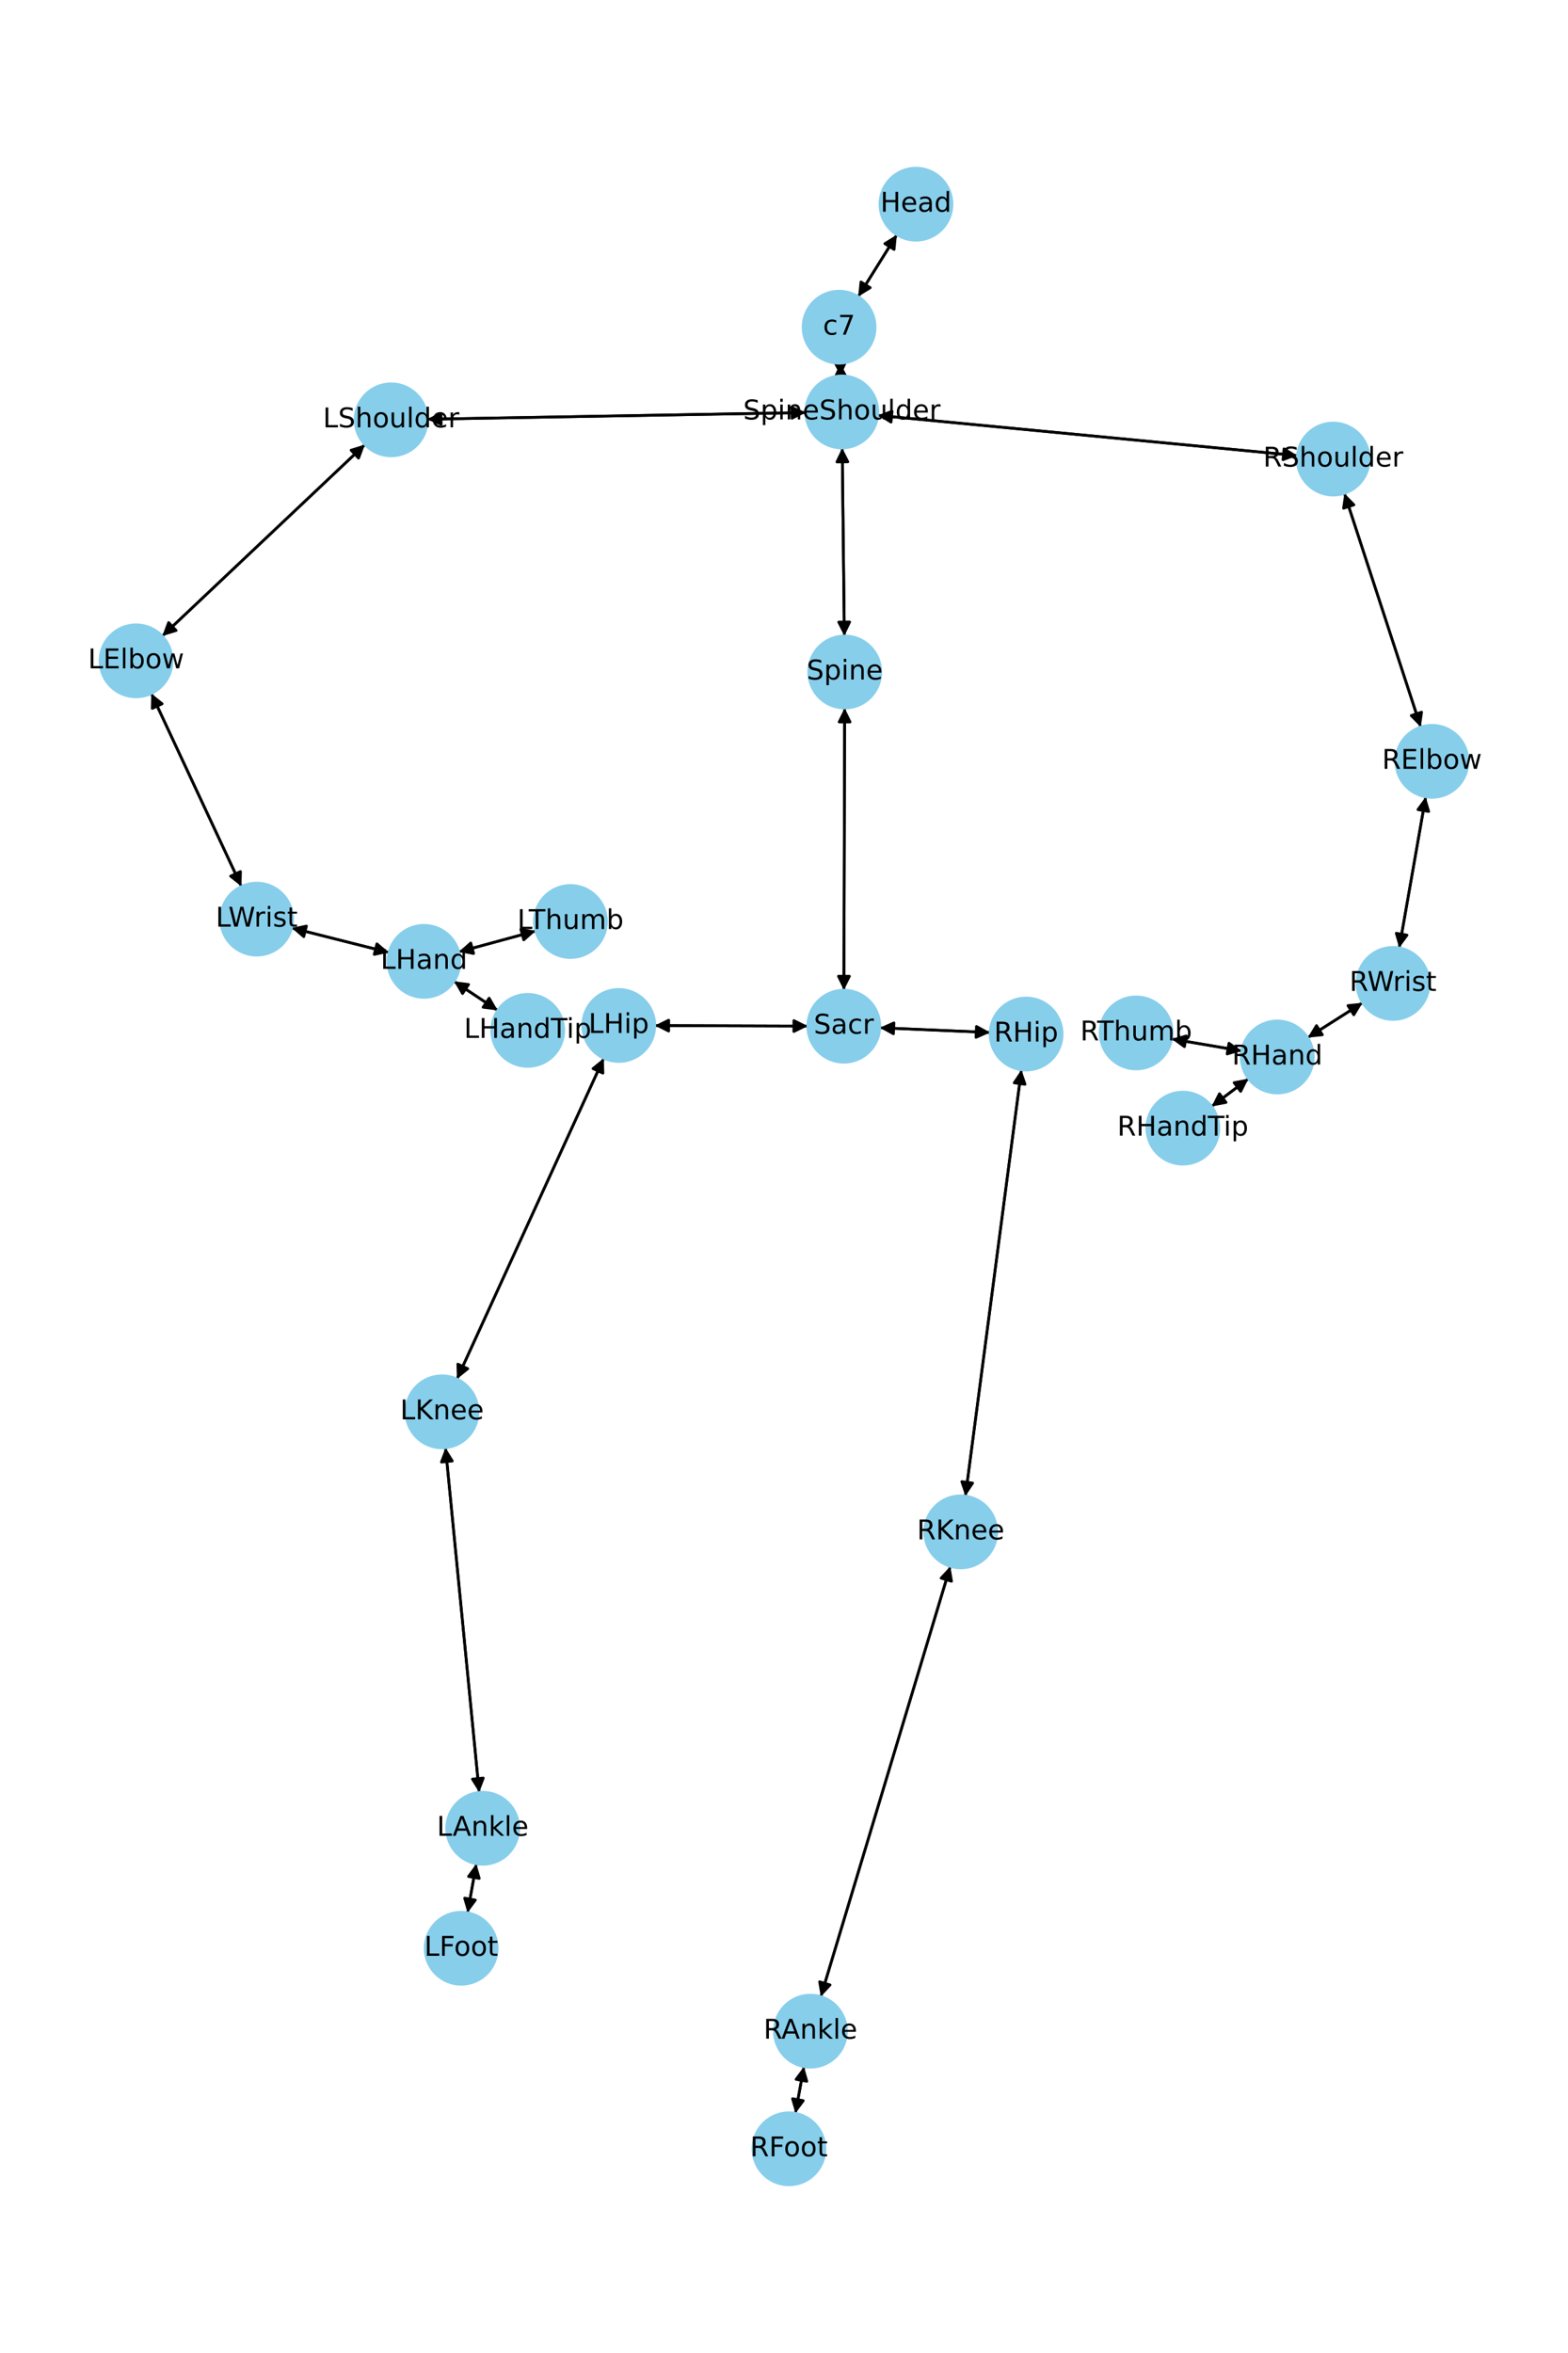 <?xml version="1.0" encoding="utf-8" standalone="no"?>
<!DOCTYPE svg PUBLIC "-//W3C//DTD SVG 1.1//EN"
  "http://www.w3.org/Graphics/SVG/1.1/DTD/svg11.dtd">
<!-- Created with matplotlib (https://matplotlib.org/) -->
<svg height="864pt" version="1.1" viewBox="0 0 576 864" width="576pt" xmlns="http://www.w3.org/2000/svg" xmlns:xlink="http://www.w3.org/1999/xlink">
 <defs>
  <style type="text/css">*{stroke-linecap:butt;stroke-linejoin:round;}</style>
 </defs>
 <g id="figure_1">
  <g id="patch_1">
   <path d="M 0 864 
L 576 864 
L 576 0 
L 0 0 
z
" style="fill:#ffffff;"/>
  </g>
  <g id="axes_1">
   <g id="patch_2">
    <path clip-path="url(#p9ef0e8b925)" d="M 329.459 86.193 
Q 322.356 97.558 315.845 107.976 
" style="fill:none;stroke:#000000;stroke-linecap:round;"/>
    <path clip-path="url(#p9ef0e8b925)" d="M 319.661 105.644 
L 315.845 107.976 
L 316.269 103.524 
L 319.661 105.644 
z
" style="stroke:#000000;stroke-linecap:round;"/>
   </g>
   <g id="patch_3">
    <path clip-path="url(#p9ef0e8b925)" d="M 308.666 133.364 
Q 308.741 135.698 308.781 136.916 
" style="fill:none;stroke:#000000;stroke-linecap:round;"/>
    <path clip-path="url(#p9ef0e8b925)" d="M 310.651 132.853 
L 308.781 136.916 
L 306.653 132.982 
L 310.651 132.853 
z
" style="stroke:#000000;stroke-linecap:round;"/>
   </g>
   <g id="patch_4">
    <path clip-path="url(#p9ef0e8b925)" d="M 315.252 108.925 
Q 322.355 97.56 328.866 87.142 
" style="fill:none;stroke:#000000;stroke-linecap:round;"/>
    <path clip-path="url(#p9ef0e8b925)" d="M 325.05 89.474 
L 328.866 87.142 
L 328.442 91.594 
L 325.05 89.474 
z
" style="stroke:#000000;stroke-linecap:round;"/>
   </g>
   <g id="patch_5">
    <path clip-path="url(#p9ef0e8b925)" d="M 309.391 164.484 
Q 309.78 199.005 310.156 232.408 
" style="fill:none;stroke:#000000;stroke-linecap:round;"/>
    <path clip-path="url(#p9ef0e8b925)" d="M 312.111 228.386 
L 310.156 232.408 
L 308.111 228.431 
L 312.111 228.386 
z
" style="stroke:#000000;stroke-linecap:round;"/>
   </g>
   <g id="patch_6">
    <path clip-path="url(#p9ef0e8b925)" d="M 296.017 151.488 
Q 226.463 152.71 158.026 153.911 
" style="fill:none;stroke:#000000;stroke-linecap:round;"/>
    <path clip-path="url(#p9ef0e8b925)" d="M 162.061 155.841 
L 158.026 153.911 
L 161.991 151.841 
L 162.061 155.841 
z
" style="stroke:#000000;stroke-linecap:round;"/>
   </g>
   <g id="patch_7">
    <path clip-path="url(#p9ef0e8b925)" d="M 322.411 152.518 
Q 399.499 159.91 475.474 167.194 
" style="fill:none;stroke:#000000;stroke-linecap:round;"/>
    <path clip-path="url(#p9ef0e8b925)" d="M 471.683 164.821 
L 475.474 167.194 
L 471.301 168.803 
L 471.683 164.821 
z
" style="stroke:#000000;stroke-linecap:round;"/>
   </g>
   <g id="patch_8">
    <path clip-path="url(#p9ef0e8b925)" d="M 308.817 138.035 
Q 308.742 135.7 308.702 134.483 
" style="fill:none;stroke:#000000;stroke-linecap:round;"/>
    <path clip-path="url(#p9ef0e8b925)" d="M 306.832 138.545 
L 308.702 134.483 
L 310.83 138.416 
L 306.832 138.545 
z
" style="stroke:#000000;stroke-linecap:round;"/>
   </g>
   <g id="patch_9">
    <path clip-path="url(#p9ef0e8b925)" d="M 310.282 259.984 
Q 310.142 311.783 310.006 362.464 
" style="fill:none;stroke:#000000;stroke-linecap:round;"/>
    <path clip-path="url(#p9ef0e8b925)" d="M 312.017 358.47 
L 310.006 362.464 
L 308.017 358.459 
L 312.017 358.47 
z
" style="stroke:#000000;stroke-linecap:round;"/>
   </g>
   <g id="patch_10">
    <path clip-path="url(#p9ef0e8b925)" d="M 310.168 233.527 
Q 309.78 199.006 309.403 165.603 
" style="fill:none;stroke:#000000;stroke-linecap:round;"/>
    <path clip-path="url(#p9ef0e8b925)" d="M 307.449 169.625 
L 309.403 165.603 
L 311.448 169.58 
L 307.449 169.625 
z
" style="stroke:#000000;stroke-linecap:round;"/>
   </g>
   <g id="patch_11">
    <path clip-path="url(#p9ef0e8b925)" d="M 296.739 376.77 
Q 268.63 376.677 241.639 376.588 
" style="fill:none;stroke:#000000;stroke-linecap:round;"/>
    <path clip-path="url(#p9ef0e8b925)" d="M 245.633 378.601 
L 241.639 376.588 
L 245.646 374.601 
L 245.633 378.601 
z
" style="stroke:#000000;stroke-linecap:round;"/>
   </g>
   <g id="patch_12">
    <path clip-path="url(#p9ef0e8b925)" d="M 323.184 377.381 
Q 343.458 378.252 362.614 379.074 
" style="fill:none;stroke:#000000;stroke-linecap:round;"/>
    <path clip-path="url(#p9ef0e8b925)" d="M 358.704 376.905 
L 362.614 379.074 
L 358.532 380.901 
L 358.704 376.905 
z
" style="stroke:#000000;stroke-linecap:round;"/>
   </g>
   <g id="patch_13">
    <path clip-path="url(#p9ef0e8b925)" d="M 310.003 363.584 
Q 310.142 311.785 310.279 261.104 
" style="fill:none;stroke:#000000;stroke-linecap:round;"/>
    <path clip-path="url(#p9ef0e8b925)" d="M 308.268 265.099 
L 310.279 261.104 
L 312.268 265.11 
L 308.268 265.099 
z
" style="stroke:#000000;stroke-linecap:round;"/>
   </g>
   <g id="patch_14">
    <path clip-path="url(#p9ef0e8b925)" d="M 134.066 163.245 
Q 96.835 198.407 60.416 232.8 
" style="fill:none;stroke:#000000;stroke-linecap:round;"/>
    <path clip-path="url(#p9ef0e8b925)" d="M 64.698 231.508 
L 60.416 232.8 
L 61.951 228.6 
L 64.698 231.508 
z
" style="stroke:#000000;stroke-linecap:round;"/>
   </g>
   <g id="patch_15">
    <path clip-path="url(#p9ef0e8b925)" d="M 156.907 153.931 
Q 226.462 152.71 294.898 151.508 
" style="fill:none;stroke:#000000;stroke-linecap:round;"/>
    <path clip-path="url(#p9ef0e8b925)" d="M 290.863 149.578 
L 294.898 151.508 
L 290.934 153.578 
L 290.863 149.578 
z
" style="stroke:#000000;stroke-linecap:round;"/>
   </g>
   <g id="patch_16">
    <path clip-path="url(#p9ef0e8b925)" d="M 55.583 254.638 
Q 72.137 290.072 88.218 324.493 
" style="fill:none;stroke:#000000;stroke-linecap:round;"/>
    <path clip-path="url(#p9ef0e8b925)" d="M 88.337 320.022 
L 88.218 324.493 
L 84.713 321.715 
L 88.337 320.022 
z
" style="stroke:#000000;stroke-linecap:round;"/>
   </g>
   <g id="patch_17">
    <path clip-path="url(#p9ef0e8b925)" d="M 59.6 233.571 
Q 96.831 198.41 133.25 164.016 
" style="fill:none;stroke:#000000;stroke-linecap:round;"/>
    <path clip-path="url(#p9ef0e8b925)" d="M 128.968 165.308 
L 133.25 164.016 
L 131.715 168.217 
L 128.968 165.308 
z
" style="stroke:#000000;stroke-linecap:round;"/>
   </g>
   <g id="patch_18">
    <path clip-path="url(#p9ef0e8b925)" d="M 107.117 340.73 
Q 125.021 345.248 141.841 349.492 
" style="fill:none;stroke:#000000;stroke-linecap:round;"/>
    <path clip-path="url(#p9ef0e8b925)" d="M 138.452 346.574 
L 141.841 349.492 
L 137.473 350.452 
L 138.452 346.574 
z
" style="stroke:#000000;stroke-linecap:round;"/>
   </g>
   <g id="patch_19">
    <path clip-path="url(#p9ef0e8b925)" d="M 88.692 325.508 
Q 72.138 290.075 56.057 255.654 
" style="fill:none;stroke:#000000;stroke-linecap:round;"/>
    <path clip-path="url(#p9ef0e8b925)" d="M 55.938 260.124 
L 56.057 255.654 
L 59.562 258.431 
L 55.938 260.124 
z
" style="stroke:#000000;stroke-linecap:round;"/>
   </g>
   <g id="patch_20">
    <path clip-path="url(#p9ef0e8b925)" d="M 166.767 360.328 
Q 174.803 365.673 181.908 370.398 
" style="fill:none;stroke:#000000;stroke-linecap:round;"/>
    <path clip-path="url(#p9ef0e8b925)" d="M 179.685 366.517 
L 181.908 370.398 
L 177.47 369.848 
L 179.685 366.517 
z
" style="stroke:#000000;stroke-linecap:round;"/>
   </g>
   <g id="patch_21">
    <path clip-path="url(#p9ef0e8b925)" d="M 168.518 349.531 
Q 182.659 345.687 195.721 342.135 
" style="fill:none;stroke:#000000;stroke-linecap:round;"/>
    <path clip-path="url(#p9ef0e8b925)" d="M 191.336 341.255 
L 195.721 342.135 
L 192.386 345.115 
L 191.336 341.255 
z
" style="stroke:#000000;stroke-linecap:round;"/>
   </g>
   <g id="patch_22">
    <path clip-path="url(#p9ef0e8b925)" d="M 142.926 349.766 
Q 125.022 345.248 108.202 341.003 
" style="fill:none;stroke:#000000;stroke-linecap:round;"/>
    <path clip-path="url(#p9ef0e8b925)" d="M 111.591 343.921 
L 108.202 341.003 
L 112.57 340.043 
L 111.591 343.921 
z
" style="stroke:#000000;stroke-linecap:round;"/>
   </g>
   <g id="patch_23">
    <path clip-path="url(#p9ef0e8b925)" d="M 493.864 181.14 
Q 507.886 224.06 521.561 265.918 
" style="fill:none;stroke:#000000;stroke-linecap:round;"/>
    <path clip-path="url(#p9ef0e8b925)" d="M 522.22 261.494 
L 521.561 265.918 
L 518.418 262.737 
L 522.22 261.494 
z
" style="stroke:#000000;stroke-linecap:round;"/>
   </g>
   <g id="patch_24">
    <path clip-path="url(#p9ef0e8b925)" d="M 476.586 167.301 
Q 399.498 159.91 323.523 152.625 
" style="fill:none;stroke:#000000;stroke-linecap:round;"/>
    <path clip-path="url(#p9ef0e8b925)" d="M 327.314 154.998 
L 323.523 152.625 
L 327.696 151.016 
L 327.314 154.998 
z
" style="stroke:#000000;stroke-linecap:round;"/>
   </g>
   <g id="patch_25">
    <path clip-path="url(#p9ef0e8b925)" d="M 523.732 292.588 
Q 518.868 320.327 514.198 346.964 
" style="fill:none;stroke:#000000;stroke-linecap:round;"/>
    <path clip-path="url(#p9ef0e8b925)" d="M 516.859 343.37 
L 514.198 346.964 
L 512.919 342.679 
L 516.859 343.37 
z
" style="stroke:#000000;stroke-linecap:round;"/>
   </g>
   <g id="patch_26">
    <path clip-path="url(#p9ef0e8b925)" d="M 521.908 266.979 
Q 507.885 224.059 494.21 182.201 
" style="fill:none;stroke:#000000;stroke-linecap:round;"/>
    <path clip-path="url(#p9ef0e8b925)" d="M 493.551 186.625 
L 494.21 182.201 
L 497.354 185.383 
L 493.551 186.625 
z
" style="stroke:#000000;stroke-linecap:round;"/>
   </g>
   <g id="patch_27">
    <path clip-path="url(#p9ef0e8b925)" d="M 500.554 368.196 
Q 490.461 374.61 481.312 380.425 
" style="fill:none;stroke:#000000;stroke-linecap:round;"/>
    <path clip-path="url(#p9ef0e8b925)" d="M 485.761 379.967 
L 481.312 380.425 
L 483.616 376.591 
L 485.761 379.967 
z
" style="stroke:#000000;stroke-linecap:round;"/>
   </g>
   <g id="patch_28">
    <path clip-path="url(#p9ef0e8b925)" d="M 514.004 348.067 
Q 518.868 320.329 523.538 293.691 
" style="fill:none;stroke:#000000;stroke-linecap:round;"/>
    <path clip-path="url(#p9ef0e8b925)" d="M 520.877 297.286 
L 523.538 293.691 
L 524.817 297.976 
L 520.877 297.286 
z
" style="stroke:#000000;stroke-linecap:round;"/>
   </g>
   <g id="patch_29">
    <path clip-path="url(#p9ef0e8b925)" d="M 458.638 396.076 
Q 451.86 401.179 445.976 405.61 
" style="fill:none;stroke:#000000;stroke-linecap:round;"/>
    <path clip-path="url(#p9ef0e8b925)" d="M 450.374 404.802 
L 445.976 405.61 
L 447.968 401.606 
L 450.374 404.802 
z
" style="stroke:#000000;stroke-linecap:round;"/>
   </g>
   <g id="patch_30">
    <path clip-path="url(#p9ef0e8b925)" d="M 456.166 385.894 
Q 443.284 383.697 431.504 381.687 
" style="fill:none;stroke:#000000;stroke-linecap:round;"/>
    <path clip-path="url(#p9ef0e8b925)" d="M 435.11 384.331 
L 431.504 381.687 
L 435.783 380.388 
L 435.11 384.331 
z
" style="stroke:#000000;stroke-linecap:round;"/>
   </g>
   <g id="patch_31">
    <path clip-path="url(#p9ef0e8b925)" d="M 480.372 381.022 
Q 490.465 374.608 499.614 368.794 
" style="fill:none;stroke:#000000;stroke-linecap:round;"/>
    <path clip-path="url(#p9ef0e8b925)" d="M 495.165 369.251 
L 499.614 368.794 
L 497.311 372.627 
L 495.165 369.251 
z
" style="stroke:#000000;stroke-linecap:round;"/>
   </g>
   <g id="patch_32">
    <path clip-path="url(#p9ef0e8b925)" d="M 221.787 388.572 
Q 194.83 447.479 168.339 505.369 
" style="fill:none;stroke:#000000;stroke-linecap:round;"/>
    <path clip-path="url(#p9ef0e8b925)" d="M 171.822 502.564 
L 168.339 505.369 
L 168.185 500.899 
L 171.822 502.564 
z
" style="stroke:#000000;stroke-linecap:round;"/>
   </g>
   <g id="patch_33">
    <path clip-path="url(#p9ef0e8b925)" d="M 240.521 376.584 
Q 268.63 376.677 295.621 376.766 
" style="fill:none;stroke:#000000;stroke-linecap:round;"/>
    <path clip-path="url(#p9ef0e8b925)" d="M 291.627 374.753 
L 295.621 376.766 
L 291.614 378.753 
L 291.627 374.753 
z
" style="stroke:#000000;stroke-linecap:round;"/>
   </g>
   <g id="patch_34">
    <path clip-path="url(#p9ef0e8b925)" d="M 163.658 531.576 
Q 169.849 594.869 175.931 657.049 
" style="fill:none;stroke:#000000;stroke-linecap:round;"/>
    <path clip-path="url(#p9ef0e8b925)" d="M 177.532 652.874 
L 175.931 657.049 
L 173.551 653.263 
L 177.532 652.874 
z
" style="stroke:#000000;stroke-linecap:round;"/>
   </g>
   <g id="patch_35">
    <path clip-path="url(#p9ef0e8b925)" d="M 167.876 506.379 
Q 194.833 447.473 221.324 389.583 
" style="fill:none;stroke:#000000;stroke-linecap:round;"/>
    <path clip-path="url(#p9ef0e8b925)" d="M 217.841 392.388 
L 221.324 389.583 
L 221.478 394.052 
L 217.841 392.388 
z
" style="stroke:#000000;stroke-linecap:round;"/>
   </g>
   <g id="patch_36">
    <path clip-path="url(#p9ef0e8b925)" d="M 174.988 684.346 
Q 173.369 693.355 171.949 701.263 
" style="fill:none;stroke:#000000;stroke-linecap:round;"/>
    <path clip-path="url(#p9ef0e8b925)" d="M 174.624 697.68 
L 171.949 701.263 
L 170.687 696.973 
L 174.624 697.68 
z
" style="stroke:#000000;stroke-linecap:round;"/>
   </g>
   <g id="patch_37">
    <path clip-path="url(#p9ef0e8b925)" d="M 176.04 658.163 
Q 169.849 594.87 163.767 532.689 
" style="fill:none;stroke:#000000;stroke-linecap:round;"/>
    <path clip-path="url(#p9ef0e8b925)" d="M 162.166 536.865 
L 163.767 532.689 
L 166.147 536.476 
L 162.166 536.865 
z
" style="stroke:#000000;stroke-linecap:round;"/>
   </g>
   <g id="patch_38">
    <path clip-path="url(#p9ef0e8b925)" d="M 171.75 702.369 
Q 173.369 693.36 174.789 685.452 
" style="fill:none;stroke:#000000;stroke-linecap:round;"/>
    <path clip-path="url(#p9ef0e8b925)" d="M 172.114 689.035 
L 174.789 685.452 
L 176.051 689.742 
L 172.114 689.035 
z
" style="stroke:#000000;stroke-linecap:round;"/>
   </g>
   <g id="patch_39">
    <path clip-path="url(#p9ef0e8b925)" d="M 375.221 392.808 
Q 364.93 471.092 354.786 548.268 
" style="fill:none;stroke:#000000;stroke-linecap:round;"/>
    <path clip-path="url(#p9ef0e8b925)" d="M 357.29 544.563 
L 354.786 548.268 
L 353.324 544.042 
L 357.29 544.563 
z
" style="stroke:#000000;stroke-linecap:round;"/>
   </g>
   <g id="patch_40">
    <path clip-path="url(#p9ef0e8b925)" d="M 363.728 379.122 
Q 343.455 378.251 324.298 377.429 
" style="fill:none;stroke:#000000;stroke-linecap:round;"/>
    <path clip-path="url(#p9ef0e8b925)" d="M 328.209 379.599 
L 324.298 377.429 
L 328.381 375.602 
L 328.209 379.599 
z
" style="stroke:#000000;stroke-linecap:round;"/>
   </g>
   <g id="patch_41">
    <path clip-path="url(#p9ef0e8b925)" d="M 349.103 575.155 
Q 325.315 654.16 301.848 732.094 
" style="fill:none;stroke:#000000;stroke-linecap:round;"/>
    <path clip-path="url(#p9ef0e8b925)" d="M 304.916 728.841 
L 301.848 732.094 
L 301.086 727.688 
L 304.916 728.841 
z
" style="stroke:#000000;stroke-linecap:round;"/>
   </g>
   <g id="patch_42">
    <path clip-path="url(#p9ef0e8b925)" d="M 354.641 549.373 
Q 364.931 471.088 375.075 393.912 
" style="fill:none;stroke:#000000;stroke-linecap:round;"/>
    <path clip-path="url(#p9ef0e8b925)" d="M 372.571 397.618 
L 375.075 393.912 
L 376.537 398.139 
L 372.571 397.618 
z
" style="stroke:#000000;stroke-linecap:round;"/>
   </g>
   <g id="patch_43">
    <path clip-path="url(#p9ef0e8b925)" d="M 295.333 758.84 
Q 293.762 767.427 292.393 774.915 
" style="fill:none;stroke:#000000;stroke-linecap:round;"/>
    <path clip-path="url(#p9ef0e8b925)" d="M 295.08 771.34 
L 292.393 774.915 
L 291.145 770.62 
L 295.08 771.34 
z
" style="stroke:#000000;stroke-linecap:round;"/>
   </g>
   <g id="patch_44">
    <path clip-path="url(#p9ef0e8b925)" d="M 301.526 733.165 
Q 325.314 654.16 348.781 576.226 
" style="fill:none;stroke:#000000;stroke-linecap:round;"/>
    <path clip-path="url(#p9ef0e8b925)" d="M 345.713 579.479 
L 348.781 576.226 
L 349.543 580.633 
L 345.713 579.479 
z
" style="stroke:#000000;stroke-linecap:round;"/>
   </g>
   <g id="patch_45">
    <path clip-path="url(#p9ef0e8b925)" d="M 292.192 776.014 
Q 293.763 767.427 295.132 759.94 
" style="fill:none;stroke:#000000;stroke-linecap:round;"/>
    <path clip-path="url(#p9ef0e8b925)" d="M 292.445 763.515 
L 295.132 759.94 
L 296.38 764.234 
L 292.445 763.515 
z
" style="stroke:#000000;stroke-linecap:round;"/>
   </g>
   <g id="patch_46">
    <path clip-path="url(#p9ef0e8b925)" d="M 182.836 371.015 
Q 174.801 365.671 167.696 360.946 
" style="fill:none;stroke:#000000;stroke-linecap:round;"/>
    <path clip-path="url(#p9ef0e8b925)" d="M 169.919 364.826 
L 167.696 360.946 
L 172.134 361.495 
L 169.919 364.826 
z
" style="stroke:#000000;stroke-linecap:round;"/>
   </g>
   <g id="patch_47">
    <path clip-path="url(#p9ef0e8b925)" d="M 196.797 341.843 
Q 182.657 345.687 169.595 349.238 
" style="fill:none;stroke:#000000;stroke-linecap:round;"/>
    <path clip-path="url(#p9ef0e8b925)" d="M 173.979 350.119 
L 169.595 349.238 
L 172.93 346.259 
L 173.979 350.119 
z
" style="stroke:#000000;stroke-linecap:round;"/>
   </g>
   <g id="patch_48">
    <path clip-path="url(#p9ef0e8b925)" d="M 445.082 406.283 
Q 451.859 401.18 457.744 396.749 
" style="fill:none;stroke:#000000;stroke-linecap:round;"/>
    <path clip-path="url(#p9ef0e8b925)" d="M 453.346 397.557 
L 457.744 396.749 
L 455.751 400.753 
L 453.346 397.557 
z
" style="stroke:#000000;stroke-linecap:round;"/>
   </g>
   <g id="patch_49">
    <path clip-path="url(#p9ef0e8b925)" d="M 430.401 381.499 
Q 443.284 383.697 455.064 385.706 
" style="fill:none;stroke:#000000;stroke-linecap:round;"/>
    <path clip-path="url(#p9ef0e8b925)" d="M 451.457 383.062 
L 455.064 385.706 
L 450.784 387.005 
L 451.457 383.062 
z
" style="stroke:#000000;stroke-linecap:round;"/>
   </g>
   <g id="PathCollection_1">
    <defs>
     <path d="M 0 13.229 
C 3.508 13.229 6.873 11.835 9.354 9.354 
C 11.835 6.873 13.229 3.508 13.229 0 
C 13.229 -3.508 11.835 -6.873 9.354 -9.354 
C 6.873 -11.835 3.508 -13.229 0 -13.229 
C -3.508 -13.229 -6.873 -11.835 -9.354 -9.354 
C -11.835 -6.873 -13.229 -3.508 -13.229 0 
C -13.229 3.508 -11.835 6.873 -9.354 9.354 
C -6.873 11.835 -3.508 13.229 0 13.229 
z
" id="m40ffe8adff" style="stroke:#87ceeb;"/>
    </defs>
    <g clip-path="url(#p9ef0e8b925)">
     <use style="fill:#87ceeb;stroke:#87ceeb;" x="336.47" xlink:href="#m40ffe8adff" y="74.975"/>
     <use style="fill:#87ceeb;stroke:#87ceeb;" x="308.241" xlink:href="#m40ffe8adff" y="120.143"/>
     <use style="fill:#87ceeb;stroke:#87ceeb;" x="309.242" xlink:href="#m40ffe8adff" y="151.256"/>
     <use style="fill:#87ceeb;stroke:#87ceeb;" x="310.317" xlink:href="#m40ffe8adff" y="246.755"/>
     <use style="fill:#87ceeb;stroke:#87ceeb;" x="309.968" xlink:href="#m40ffe8adff" y="376.813"/>
     <use style="fill:#87ceeb;stroke:#87ceeb;" x="143.683" xlink:href="#m40ffe8adff" y="154.163"/>
     <use style="fill:#87ceeb;stroke:#87ceeb;" x="49.983" xlink:href="#m40ffe8adff" y="242.653"/>
     <use style="fill:#87ceeb;stroke:#87ceeb;" x="94.292" xlink:href="#m40ffe8adff" y="337.493"/>
     <use style="fill:#87ceeb;stroke:#87ceeb;" x="155.752" xlink:href="#m40ffe8adff" y="353.002"/>
     <use style="fill:#87ceeb;stroke:#87ceeb;" x="489.755" xlink:href="#m40ffe8adff" y="168.563"/>
     <use style="fill:#87ceeb;stroke:#87ceeb;" x="526.017" xlink:href="#m40ffe8adff" y="279.556"/>
     <use style="fill:#87ceeb;stroke:#87ceeb;" x="511.719" xlink:href="#m40ffe8adff" y="361.1"/>
     <use style="fill:#87ceeb;stroke:#87ceeb;" x="469.207" xlink:href="#m40ffe8adff" y="388.118"/>
     <use style="fill:#87ceeb;stroke:#87ceeb;" x="227.292" xlink:href="#m40ffe8adff" y="376.54"/>
     <use style="fill:#87ceeb;stroke:#87ceeb;" x="162.37" xlink:href="#m40ffe8adff" y="518.411"/>
     <use style="fill:#87ceeb;stroke:#87ceeb;" x="177.327" xlink:href="#m40ffe8adff" y="671.328"/>
     <use style="fill:#87ceeb;stroke:#87ceeb;" x="169.411" xlink:href="#m40ffe8adff" y="715.387"/>
     <use style="fill:#87ceeb;stroke:#87ceeb;" x="376.945" xlink:href="#m40ffe8adff" y="379.69"/>
     <use style="fill:#87ceeb;stroke:#87ceeb;" x="352.917" xlink:href="#m40ffe8adff" y="562.491"/>
     <use style="fill:#87ceeb;stroke:#87ceeb;" x="297.712" xlink:href="#m40ffe8adff" y="745.829"/>
     <use style="fill:#87ceeb;stroke:#87ceeb;" x="289.813" xlink:href="#m40ffe8adff" y="789.025"/>
     <use style="fill:#87ceeb;stroke:#87ceeb;" x="193.852" xlink:href="#m40ffe8adff" y="378.341"/>
     <use style="fill:#87ceeb;stroke:#87ceeb;" x="209.564" xlink:href="#m40ffe8adff" y="338.372"/>
     <use style="fill:#87ceeb;stroke:#87ceeb;" x="434.513" xlink:href="#m40ffe8adff" y="414.241"/>
     <use style="fill:#87ceeb;stroke:#87ceeb;" x="417.361" xlink:href="#m40ffe8adff" y="379.275"/>
    </g>
   </g>
   <g id="text_1">
    <g clip-path="url(#p9ef0e8b925)">
     <!-- Head -->
     <g transform="translate(323.395 77.735)scale(0.1 -0.1)">
      <defs>
       <path d="M 9.812 72.906 
L 19.672 72.906 
L 19.672 43.016 
L 55.516 43.016 
L 55.516 72.906 
L 65.375 72.906 
L 65.375 0 
L 55.516 0 
L 55.516 34.719 
L 19.672 34.719 
L 19.672 0 
L 9.812 0 
z
" id="DejaVuSans-72"/>
       <path d="M 56.203 29.594 
L 56.203 25.203 
L 14.891 25.203 
Q 15.484 15.922 20.484 11.062 
Q 25.484 6.203 34.422 6.203 
Q 39.594 6.203 44.453 7.469 
Q 49.312 8.734 54.109 11.281 
L 54.109 2.781 
Q 49.266 0.734 44.188 -0.344 
Q 39.109 -1.422 33.891 -1.422 
Q 20.797 -1.422 13.156 6.188 
Q 5.516 13.812 5.516 26.812 
Q 5.516 40.234 12.766 48.109 
Q 20.016 56 32.328 56 
Q 43.359 56 49.781 48.891 
Q 56.203 41.797 56.203 29.594 
z
M 47.219 32.234 
Q 47.125 39.594 43.094 43.984 
Q 39.062 48.391 32.422 48.391 
Q 24.906 48.391 20.391 44.141 
Q 15.875 39.891 15.188 32.172 
z
" id="DejaVuSans-101"/>
       <path d="M 34.281 27.484 
Q 23.391 27.484 19.188 25 
Q 14.984 22.516 14.984 16.5 
Q 14.984 11.719 18.141 8.906 
Q 21.297 6.109 26.703 6.109 
Q 34.188 6.109 38.703 11.406 
Q 43.219 16.703 43.219 25.484 
L 43.219 27.484 
z
M 52.203 31.203 
L 52.203 0 
L 43.219 0 
L 43.219 8.297 
Q 40.141 3.328 35.547 0.953 
Q 30.953 -1.422 24.312 -1.422 
Q 15.922 -1.422 10.953 3.297 
Q 6 8.016 6 15.922 
Q 6 25.141 12.172 29.828 
Q 18.359 34.516 30.609 34.516 
L 43.219 34.516 
L 43.219 35.406 
Q 43.219 41.609 39.141 45 
Q 35.062 48.391 27.688 48.391 
Q 23 48.391 18.547 47.266 
Q 14.109 46.141 10.016 43.891 
L 10.016 52.203 
Q 14.938 54.109 19.578 55.047 
Q 24.219 56 28.609 56 
Q 40.484 56 46.344 49.844 
Q 52.203 43.703 52.203 31.203 
z
" id="DejaVuSans-97"/>
       <path d="M 45.406 46.391 
L 45.406 75.984 
L 54.391 75.984 
L 54.391 0 
L 45.406 0 
L 45.406 8.203 
Q 42.578 3.328 38.25 0.953 
Q 33.938 -1.422 27.875 -1.422 
Q 17.969 -1.422 11.734 6.484 
Q 5.516 14.406 5.516 27.297 
Q 5.516 40.188 11.734 48.094 
Q 17.969 56 27.875 56 
Q 33.938 56 38.25 53.625 
Q 42.578 51.266 45.406 46.391 
z
M 14.797 27.297 
Q 14.797 17.391 18.875 11.75 
Q 22.953 6.109 30.078 6.109 
Q 37.203 6.109 41.297 11.75 
Q 45.406 17.391 45.406 27.297 
Q 45.406 37.203 41.297 42.844 
Q 37.203 48.484 30.078 48.484 
Q 22.953 48.484 18.875 42.844 
Q 14.797 37.203 14.797 27.297 
z
" id="DejaVuSans-100"/>
      </defs>
      <use xlink:href="#DejaVuSans-72"/>
      <use x="75.195" xlink:href="#DejaVuSans-101"/>
      <use x="136.719" xlink:href="#DejaVuSans-97"/>
      <use x="197.998" xlink:href="#DejaVuSans-100"/>
     </g>
    </g>
   </g>
   <g id="text_2">
    <g clip-path="url(#p9ef0e8b925)">
     <!-- c7 -->
     <g transform="translate(302.311 122.902)scale(0.1 -0.1)">
      <defs>
       <path d="M 48.781 52.594 
L 48.781 44.188 
Q 44.969 46.297 41.141 47.344 
Q 37.312 48.391 33.406 48.391 
Q 24.656 48.391 19.812 42.844 
Q 14.984 37.312 14.984 27.297 
Q 14.984 17.281 19.812 11.734 
Q 24.656 6.203 33.406 6.203 
Q 37.312 6.203 41.141 7.25 
Q 44.969 8.297 48.781 10.406 
L 48.781 2.094 
Q 45.016 0.344 40.984 -0.531 
Q 36.969 -1.422 32.422 -1.422 
Q 20.062 -1.422 12.781 6.344 
Q 5.516 14.109 5.516 27.297 
Q 5.516 40.672 12.859 48.328 
Q 20.219 56 33.016 56 
Q 37.156 56 41.109 55.141 
Q 45.062 54.297 48.781 52.594 
z
" id="DejaVuSans-99"/>
       <path d="M 8.203 72.906 
L 55.078 72.906 
L 55.078 68.703 
L 28.609 0 
L 18.312 0 
L 43.219 64.594 
L 8.203 64.594 
z
" id="DejaVuSans-55"/>
      </defs>
      <use xlink:href="#DejaVuSans-99"/>
      <use x="54.98" xlink:href="#DejaVuSans-55"/>
     </g>
    </g>
   </g>
   <g id="text_3">
    <g clip-path="url(#p9ef0e8b925)">
     <!-- SpineShoulder -->
     <g transform="translate(272.993 154.015)scale(0.1 -0.1)">
      <defs>
       <path d="M 53.516 70.516 
L 53.516 60.891 
Q 47.906 63.578 42.922 64.891 
Q 37.938 66.219 33.297 66.219 
Q 25.25 66.219 20.875 63.094 
Q 16.5 59.969 16.5 54.203 
Q 16.5 49.359 19.406 46.891 
Q 22.312 44.438 30.422 42.922 
L 36.375 41.703 
Q 47.406 39.594 52.656 34.297 
Q 57.906 29 57.906 20.125 
Q 57.906 9.516 50.797 4.047 
Q 43.703 -1.422 29.984 -1.422 
Q 24.812 -1.422 18.969 -0.25 
Q 13.141 0.922 6.891 3.219 
L 6.891 13.375 
Q 12.891 10.016 18.656 8.297 
Q 24.422 6.594 29.984 6.594 
Q 38.422 6.594 43.016 9.906 
Q 47.609 13.234 47.609 19.391 
Q 47.609 24.75 44.312 27.781 
Q 41.016 30.812 33.5 32.328 
L 27.484 33.5 
Q 16.453 35.688 11.516 40.375 
Q 6.594 45.062 6.594 53.422 
Q 6.594 63.094 13.406 68.656 
Q 20.219 74.219 32.172 74.219 
Q 37.312 74.219 42.625 73.281 
Q 47.953 72.359 53.516 70.516 
z
" id="DejaVuSans-83"/>
       <path d="M 18.109 8.203 
L 18.109 -20.797 
L 9.078 -20.797 
L 9.078 54.688 
L 18.109 54.688 
L 18.109 46.391 
Q 20.953 51.266 25.266 53.625 
Q 29.594 56 35.594 56 
Q 45.562 56 51.781 48.094 
Q 58.016 40.188 58.016 27.297 
Q 58.016 14.406 51.781 6.484 
Q 45.562 -1.422 35.594 -1.422 
Q 29.594 -1.422 25.266 0.953 
Q 20.953 3.328 18.109 8.203 
z
M 48.688 27.297 
Q 48.688 37.203 44.609 42.844 
Q 40.531 48.484 33.406 48.484 
Q 26.266 48.484 22.188 42.844 
Q 18.109 37.203 18.109 27.297 
Q 18.109 17.391 22.188 11.75 
Q 26.266 6.109 33.406 6.109 
Q 40.531 6.109 44.609 11.75 
Q 48.688 17.391 48.688 27.297 
z
" id="DejaVuSans-112"/>
       <path d="M 9.422 54.688 
L 18.406 54.688 
L 18.406 0 
L 9.422 0 
z
M 9.422 75.984 
L 18.406 75.984 
L 18.406 64.594 
L 9.422 64.594 
z
" id="DejaVuSans-105"/>
       <path d="M 54.891 33.016 
L 54.891 0 
L 45.906 0 
L 45.906 32.719 
Q 45.906 40.484 42.875 44.328 
Q 39.844 48.188 33.797 48.188 
Q 26.516 48.188 22.312 43.547 
Q 18.109 38.922 18.109 30.906 
L 18.109 0 
L 9.078 0 
L 9.078 54.688 
L 18.109 54.688 
L 18.109 46.188 
Q 21.344 51.125 25.703 53.562 
Q 30.078 56 35.797 56 
Q 45.219 56 50.047 50.172 
Q 54.891 44.344 54.891 33.016 
z
" id="DejaVuSans-110"/>
       <path d="M 54.891 33.016 
L 54.891 0 
L 45.906 0 
L 45.906 32.719 
Q 45.906 40.484 42.875 44.328 
Q 39.844 48.188 33.797 48.188 
Q 26.516 48.188 22.312 43.547 
Q 18.109 38.922 18.109 30.906 
L 18.109 0 
L 9.078 0 
L 9.078 75.984 
L 18.109 75.984 
L 18.109 46.188 
Q 21.344 51.125 25.703 53.562 
Q 30.078 56 35.797 56 
Q 45.219 56 50.047 50.172 
Q 54.891 44.344 54.891 33.016 
z
" id="DejaVuSans-104"/>
       <path d="M 30.609 48.391 
Q 23.391 48.391 19.188 42.75 
Q 14.984 37.109 14.984 27.297 
Q 14.984 17.484 19.156 11.844 
Q 23.344 6.203 30.609 6.203 
Q 37.797 6.203 41.984 11.859 
Q 46.188 17.531 46.188 27.297 
Q 46.188 37.016 41.984 42.703 
Q 37.797 48.391 30.609 48.391 
z
M 30.609 56 
Q 42.328 56 49.016 48.375 
Q 55.719 40.766 55.719 27.297 
Q 55.719 13.875 49.016 6.219 
Q 42.328 -1.422 30.609 -1.422 
Q 18.844 -1.422 12.172 6.219 
Q 5.516 13.875 5.516 27.297 
Q 5.516 40.766 12.172 48.375 
Q 18.844 56 30.609 56 
z
" id="DejaVuSans-111"/>
       <path d="M 8.5 21.578 
L 8.5 54.688 
L 17.484 54.688 
L 17.484 21.922 
Q 17.484 14.156 20.5 10.266 
Q 23.531 6.391 29.594 6.391 
Q 36.859 6.391 41.078 11.031 
Q 45.312 15.672 45.312 23.688 
L 45.312 54.688 
L 54.297 54.688 
L 54.297 0 
L 45.312 0 
L 45.312 8.406 
Q 42.047 3.422 37.719 1 
Q 33.406 -1.422 27.688 -1.422 
Q 18.266 -1.422 13.375 4.438 
Q 8.5 10.297 8.5 21.578 
z
M 31.109 56 
z
" id="DejaVuSans-117"/>
       <path d="M 9.422 75.984 
L 18.406 75.984 
L 18.406 0 
L 9.422 0 
z
" id="DejaVuSans-108"/>
       <path d="M 41.109 46.297 
Q 39.594 47.172 37.812 47.578 
Q 36.031 48 33.891 48 
Q 26.266 48 22.188 43.047 
Q 18.109 38.094 18.109 28.812 
L 18.109 0 
L 9.078 0 
L 9.078 54.688 
L 18.109 54.688 
L 18.109 46.188 
Q 20.953 51.172 25.484 53.578 
Q 30.031 56 36.531 56 
Q 37.453 56 38.578 55.875 
Q 39.703 55.766 41.062 55.516 
z
" id="DejaVuSans-114"/>
      </defs>
      <use xlink:href="#DejaVuSans-83"/>
      <use x="63.477" xlink:href="#DejaVuSans-112"/>
      <use x="126.953" xlink:href="#DejaVuSans-105"/>
      <use x="154.736" xlink:href="#DejaVuSans-110"/>
      <use x="218.115" xlink:href="#DejaVuSans-101"/>
      <use x="279.639" xlink:href="#DejaVuSans-83"/>
      <use x="343.115" xlink:href="#DejaVuSans-104"/>
      <use x="406.494" xlink:href="#DejaVuSans-111"/>
      <use x="467.676" xlink:href="#DejaVuSans-117"/>
      <use x="531.055" xlink:href="#DejaVuSans-108"/>
      <use x="558.838" xlink:href="#DejaVuSans-100"/>
      <use x="622.314" xlink:href="#DejaVuSans-101"/>
      <use x="683.838" xlink:href="#DejaVuSans-114"/>
     </g>
    </g>
   </g>
   <g id="text_4">
    <g clip-path="url(#p9ef0e8b925)">
     <!-- Spine -->
     <g transform="translate(296.334 249.515)scale(0.1 -0.1)">
      <use xlink:href="#DejaVuSans-83"/>
      <use x="63.477" xlink:href="#DejaVuSans-112"/>
      <use x="126.953" xlink:href="#DejaVuSans-105"/>
      <use x="154.736" xlink:href="#DejaVuSans-110"/>
      <use x="218.115" xlink:href="#DejaVuSans-101"/>
     </g>
    </g>
   </g>
   <g id="text_5">
    <g clip-path="url(#p9ef0e8b925)">
     <!-- Sacr -->
     <g transform="translate(298.925 379.573)scale(0.1 -0.1)">
      <use xlink:href="#DejaVuSans-83"/>
      <use x="63.477" xlink:href="#DejaVuSans-97"/>
      <use x="124.756" xlink:href="#DejaVuSans-99"/>
      <use x="179.736" xlink:href="#DejaVuSans-114"/>
     </g>
    </g>
   </g>
   <g id="text_6">
    <g clip-path="url(#p9ef0e8b925)">
     <!-- LShoulder -->
     <g transform="translate(118.63 156.923)scale(0.1 -0.1)">
      <defs>
       <path d="M 9.812 72.906 
L 19.672 72.906 
L 19.672 8.297 
L 55.172 8.297 
L 55.172 0 
L 9.812 0 
z
" id="DejaVuSans-76"/>
      </defs>
      <use xlink:href="#DejaVuSans-76"/>
      <use x="55.713" xlink:href="#DejaVuSans-83"/>
      <use x="119.189" xlink:href="#DejaVuSans-104"/>
      <use x="182.568" xlink:href="#DejaVuSans-111"/>
      <use x="243.75" xlink:href="#DejaVuSans-117"/>
      <use x="307.129" xlink:href="#DejaVuSans-108"/>
      <use x="334.912" xlink:href="#DejaVuSans-100"/>
      <use x="398.389" xlink:href="#DejaVuSans-101"/>
      <use x="459.912" xlink:href="#DejaVuSans-114"/>
     </g>
    </g>
   </g>
   <g id="text_7">
    <g clip-path="url(#p9ef0e8b925)">
     <!-- LElbow -->
     <g transform="translate(32.326 245.413)scale(0.1 -0.1)">
      <defs>
       <path d="M 9.812 72.906 
L 55.906 72.906 
L 55.906 64.594 
L 19.672 64.594 
L 19.672 43.016 
L 54.391 43.016 
L 54.391 34.719 
L 19.672 34.719 
L 19.672 8.297 
L 56.781 8.297 
L 56.781 0 
L 9.812 0 
z
" id="DejaVuSans-69"/>
       <path d="M 48.688 27.297 
Q 48.688 37.203 44.609 42.844 
Q 40.531 48.484 33.406 48.484 
Q 26.266 48.484 22.188 42.844 
Q 18.109 37.203 18.109 27.297 
Q 18.109 17.391 22.188 11.75 
Q 26.266 6.109 33.406 6.109 
Q 40.531 6.109 44.609 11.75 
Q 48.688 17.391 48.688 27.297 
z
M 18.109 46.391 
Q 20.953 51.266 25.266 53.625 
Q 29.594 56 35.594 56 
Q 45.562 56 51.781 48.094 
Q 58.016 40.188 58.016 27.297 
Q 58.016 14.406 51.781 6.484 
Q 45.562 -1.422 35.594 -1.422 
Q 29.594 -1.422 25.266 0.953 
Q 20.953 3.328 18.109 8.203 
L 18.109 0 
L 9.078 0 
L 9.078 75.984 
L 18.109 75.984 
z
" id="DejaVuSans-98"/>
       <path d="M 4.203 54.688 
L 13.188 54.688 
L 24.422 12.016 
L 35.594 54.688 
L 46.188 54.688 
L 57.422 12.016 
L 68.609 54.688 
L 77.594 54.688 
L 63.281 0 
L 52.688 0 
L 40.922 44.828 
L 29.109 0 
L 18.5 0 
z
" id="DejaVuSans-119"/>
      </defs>
      <use xlink:href="#DejaVuSans-76"/>
      <use x="55.713" xlink:href="#DejaVuSans-69"/>
      <use x="118.896" xlink:href="#DejaVuSans-108"/>
      <use x="146.68" xlink:href="#DejaVuSans-98"/>
      <use x="210.156" xlink:href="#DejaVuSans-111"/>
      <use x="271.338" xlink:href="#DejaVuSans-119"/>
     </g>
    </g>
   </g>
   <g id="text_8">
    <g clip-path="url(#p9ef0e8b925)">
     <!-- LWrist -->
     <g transform="translate(79.234 340.253)scale(0.1 -0.1)">
      <defs>
       <path d="M 3.328 72.906 
L 13.281 72.906 
L 28.609 11.281 
L 43.891 72.906 
L 54.984 72.906 
L 70.312 11.281 
L 85.594 72.906 
L 95.609 72.906 
L 77.297 0 
L 64.891 0 
L 49.516 63.281 
L 33.984 0 
L 21.578 0 
z
" id="DejaVuSans-87"/>
       <path d="M 44.281 53.078 
L 44.281 44.578 
Q 40.484 46.531 36.375 47.5 
Q 32.281 48.484 27.875 48.484 
Q 21.188 48.484 17.844 46.438 
Q 14.5 44.391 14.5 40.281 
Q 14.5 37.156 16.891 35.375 
Q 19.281 33.594 26.516 31.984 
L 29.594 31.297 
Q 39.156 29.25 43.188 25.516 
Q 47.219 21.781 47.219 15.094 
Q 47.219 7.469 41.188 3.016 
Q 35.156 -1.422 24.609 -1.422 
Q 20.219 -1.422 15.453 -0.562 
Q 10.688 0.297 5.422 2 
L 5.422 11.281 
Q 10.406 8.688 15.234 7.391 
Q 20.062 6.109 24.812 6.109 
Q 31.156 6.109 34.562 8.281 
Q 37.984 10.453 37.984 14.406 
Q 37.984 18.062 35.516 20.016 
Q 33.062 21.969 24.703 23.781 
L 21.578 24.516 
Q 13.234 26.266 9.516 29.906 
Q 5.812 33.547 5.812 39.891 
Q 5.812 47.609 11.281 51.797 
Q 16.75 56 26.812 56 
Q 31.781 56 36.172 55.266 
Q 40.578 54.547 44.281 53.078 
z
" id="DejaVuSans-115"/>
       <path d="M 18.312 70.219 
L 18.312 54.688 
L 36.812 54.688 
L 36.812 47.703 
L 18.312 47.703 
L 18.312 18.016 
Q 18.312 11.328 20.141 9.422 
Q 21.969 7.516 27.594 7.516 
L 36.812 7.516 
L 36.812 0 
L 27.594 0 
Q 17.188 0 13.234 3.875 
Q 9.281 7.766 9.281 18.016 
L 9.281 47.703 
L 2.688 47.703 
L 2.688 54.688 
L 9.281 54.688 
L 9.281 70.219 
z
" id="DejaVuSans-116"/>
      </defs>
      <use xlink:href="#DejaVuSans-76"/>
      <use x="46.588" xlink:href="#DejaVuSans-87"/>
      <use x="140.965" xlink:href="#DejaVuSans-114"/>
      <use x="182.078" xlink:href="#DejaVuSans-105"/>
      <use x="209.861" xlink:href="#DejaVuSans-115"/>
      <use x="261.961" xlink:href="#DejaVuSans-116"/>
     </g>
    </g>
   </g>
   <g id="text_9">
    <g clip-path="url(#p9ef0e8b925)">
     <!-- LHand -->
     <g transform="translate(139.799 355.761)scale(0.1 -0.1)">
      <use xlink:href="#DejaVuSans-76"/>
      <use x="55.713" xlink:href="#DejaVuSans-72"/>
      <use x="130.908" xlink:href="#DejaVuSans-97"/>
      <use x="192.188" xlink:href="#DejaVuSans-110"/>
      <use x="255.566" xlink:href="#DejaVuSans-100"/>
     </g>
    </g>
   </g>
   <g id="text_10">
    <g clip-path="url(#p9ef0e8b925)">
     <!-- RShoulder -->
     <g transform="translate(464.014 171.323)scale(0.1 -0.1)">
      <defs>
       <path d="M 44.391 34.188 
Q 47.562 33.109 50.562 29.594 
Q 53.562 26.078 56.594 19.922 
L 66.609 0 
L 56 0 
L 46.688 18.703 
Q 43.062 26.031 39.672 28.422 
Q 36.281 30.812 30.422 30.812 
L 19.672 30.812 
L 19.672 0 
L 9.812 0 
L 9.812 72.906 
L 32.078 72.906 
Q 44.578 72.906 50.734 67.672 
Q 56.891 62.453 56.891 51.906 
Q 56.891 45.016 53.688 40.469 
Q 50.484 35.938 44.391 34.188 
z
M 19.672 64.797 
L 19.672 38.922 
L 32.078 38.922 
Q 39.203 38.922 42.844 42.219 
Q 46.484 45.516 46.484 51.906 
Q 46.484 58.297 42.844 61.547 
Q 39.203 64.797 32.078 64.797 
z
" id="DejaVuSans-82"/>
      </defs>
      <use xlink:href="#DejaVuSans-82"/>
      <use x="69.482" xlink:href="#DejaVuSans-83"/>
      <use x="132.959" xlink:href="#DejaVuSans-104"/>
      <use x="196.338" xlink:href="#DejaVuSans-111"/>
      <use x="257.52" xlink:href="#DejaVuSans-117"/>
      <use x="320.898" xlink:href="#DejaVuSans-108"/>
      <use x="348.682" xlink:href="#DejaVuSans-100"/>
      <use x="412.158" xlink:href="#DejaVuSans-101"/>
      <use x="473.682" xlink:href="#DejaVuSans-114"/>
     </g>
    </g>
   </g>
   <g id="text_11">
    <g clip-path="url(#p9ef0e8b925)">
     <!-- RElbow -->
     <g transform="translate(507.671 282.315)scale(0.1 -0.1)">
      <use xlink:href="#DejaVuSans-82"/>
      <use x="69.482" xlink:href="#DejaVuSans-69"/>
      <use x="132.666" xlink:href="#DejaVuSans-108"/>
      <use x="160.449" xlink:href="#DejaVuSans-98"/>
      <use x="223.926" xlink:href="#DejaVuSans-111"/>
      <use x="285.107" xlink:href="#DejaVuSans-119"/>
     </g>
    </g>
   </g>
   <g id="text_12">
    <g clip-path="url(#p9ef0e8b925)">
     <!-- RWrist -->
     <g transform="translate(495.717 363.859)scale(0.1 -0.1)">
      <use xlink:href="#DejaVuSans-82"/>
      <use x="65.482" xlink:href="#DejaVuSans-87"/>
      <use x="159.859" xlink:href="#DejaVuSans-114"/>
      <use x="200.973" xlink:href="#DejaVuSans-105"/>
      <use x="228.756" xlink:href="#DejaVuSans-115"/>
      <use x="280.855" xlink:href="#DejaVuSans-116"/>
     </g>
    </g>
   </g>
   <g id="text_13">
    <g clip-path="url(#p9ef0e8b925)">
     <!-- RHand -->
     <g transform="translate(452.565 390.878)scale(0.1 -0.1)">
      <use xlink:href="#DejaVuSans-82"/>
      <use x="69.482" xlink:href="#DejaVuSans-72"/>
      <use x="144.678" xlink:href="#DejaVuSans-97"/>
      <use x="205.957" xlink:href="#DejaVuSans-110"/>
      <use x="269.336" xlink:href="#DejaVuSans-100"/>
     </g>
    </g>
   </g>
   <g id="text_14">
    <g clip-path="url(#p9ef0e8b925)">
     <!-- LHip -->
     <g transform="translate(216.183 379.3)scale(0.1 -0.1)">
      <use xlink:href="#DejaVuSans-76"/>
      <use x="55.713" xlink:href="#DejaVuSans-72"/>
      <use x="130.908" xlink:href="#DejaVuSans-105"/>
      <use x="158.691" xlink:href="#DejaVuSans-112"/>
     </g>
    </g>
   </g>
   <g id="text_15">
    <g clip-path="url(#p9ef0e8b925)">
     <!-- LKnee -->
     <g transform="translate(146.984 521.17)scale(0.1 -0.1)">
      <defs>
       <path d="M 9.812 72.906 
L 19.672 72.906 
L 19.672 42.094 
L 52.391 72.906 
L 65.094 72.906 
L 28.906 38.922 
L 67.672 0 
L 54.688 0 
L 19.672 35.109 
L 19.672 0 
L 9.812 0 
z
" id="DejaVuSans-75"/>
      </defs>
      <use xlink:href="#DejaVuSans-76"/>
      <use x="55.713" xlink:href="#DejaVuSans-75"/>
      <use x="121.289" xlink:href="#DejaVuSans-110"/>
      <use x="184.668" xlink:href="#DejaVuSans-101"/>
      <use x="246.191" xlink:href="#DejaVuSans-101"/>
     </g>
    </g>
   </g>
   <g id="text_16">
    <g clip-path="url(#p9ef0e8b925)">
     <!-- LAnkle -->
     <g transform="translate(160.479 674.087)scale(0.1 -0.1)">
      <defs>
       <path d="M 34.188 63.188 
L 20.797 26.906 
L 47.609 26.906 
z
M 28.609 72.906 
L 39.797 72.906 
L 67.578 0 
L 57.328 0 
L 50.688 18.703 
L 17.828 18.703 
L 11.188 0 
L 0.781 0 
z
" id="DejaVuSans-65"/>
       <path d="M 9.078 75.984 
L 18.109 75.984 
L 18.109 31.109 
L 44.922 54.688 
L 56.391 54.688 
L 27.391 29.109 
L 57.625 0 
L 45.906 0 
L 18.109 26.703 
L 18.109 0 
L 9.078 0 
z
" id="DejaVuSans-107"/>
      </defs>
      <use xlink:href="#DejaVuSans-76"/>
      <use x="57.963" xlink:href="#DejaVuSans-65"/>
      <use x="126.371" xlink:href="#DejaVuSans-110"/>
      <use x="189.75" xlink:href="#DejaVuSans-107"/>
      <use x="247.66" xlink:href="#DejaVuSans-108"/>
      <use x="275.443" xlink:href="#DejaVuSans-101"/>
     </g>
    </g>
   </g>
   <g id="text_17">
    <g clip-path="url(#p9ef0e8b925)">
     <!-- LFoot -->
     <g transform="translate(155.851 718.147)scale(0.1 -0.1)">
      <defs>
       <path d="M 9.812 72.906 
L 51.703 72.906 
L 51.703 64.594 
L 19.672 64.594 
L 19.672 43.109 
L 48.578 43.109 
L 48.578 34.812 
L 19.672 34.812 
L 19.672 0 
L 9.812 0 
z
" id="DejaVuSans-70"/>
      </defs>
      <use xlink:href="#DejaVuSans-76"/>
      <use x="55.713" xlink:href="#DejaVuSans-70"/>
      <use x="109.607" xlink:href="#DejaVuSans-111"/>
      <use x="170.789" xlink:href="#DejaVuSans-111"/>
      <use x="231.971" xlink:href="#DejaVuSans-116"/>
     </g>
    </g>
   </g>
   <g id="text_18">
    <g clip-path="url(#p9ef0e8b925)">
     <!-- RHip -->
     <g transform="translate(365.147 382.449)scale(0.1 -0.1)">
      <use xlink:href="#DejaVuSans-82"/>
      <use x="69.482" xlink:href="#DejaVuSans-72"/>
      <use x="144.678" xlink:href="#DejaVuSans-105"/>
      <use x="172.461" xlink:href="#DejaVuSans-112"/>
     </g>
    </g>
   </g>
   <g id="text_19">
    <g clip-path="url(#p9ef0e8b925)">
     <!-- RKnee -->
     <g transform="translate(336.842 565.25)scale(0.1 -0.1)">
      <use xlink:href="#DejaVuSans-82"/>
      <use x="69.482" xlink:href="#DejaVuSans-75"/>
      <use x="135.059" xlink:href="#DejaVuSans-110"/>
      <use x="198.438" xlink:href="#DejaVuSans-101"/>
      <use x="259.961" xlink:href="#DejaVuSans-101"/>
     </g>
    </g>
   </g>
   <g id="text_20">
    <g clip-path="url(#p9ef0e8b925)">
     <!-- RAnkle -->
     <g transform="translate(280.488 748.589)scale(0.1 -0.1)">
      <use xlink:href="#DejaVuSans-82"/>
      <use x="65.482" xlink:href="#DejaVuSans-65"/>
      <use x="133.891" xlink:href="#DejaVuSans-110"/>
      <use x="197.27" xlink:href="#DejaVuSans-107"/>
      <use x="255.18" xlink:href="#DejaVuSans-108"/>
      <use x="282.963" xlink:href="#DejaVuSans-101"/>
     </g>
    </g>
   </g>
   <g id="text_21">
    <g clip-path="url(#p9ef0e8b925)">
     <!-- RFoot -->
     <g transform="translate(275.565 791.784)scale(0.1 -0.1)">
      <use xlink:href="#DejaVuSans-82"/>
      <use x="69.482" xlink:href="#DejaVuSans-70"/>
      <use x="123.377" xlink:href="#DejaVuSans-111"/>
      <use x="184.559" xlink:href="#DejaVuSans-111"/>
      <use x="245.74" xlink:href="#DejaVuSans-116"/>
     </g>
    </g>
   </g>
   <g id="text_22">
    <g clip-path="url(#p9ef0e8b925)">
     <!-- LHandTip -->
     <g transform="translate(170.438 381.101)scale(0.1 -0.1)">
      <defs>
       <path d="M -0.297 72.906 
L 61.375 72.906 
L 61.375 64.594 
L 35.5 64.594 
L 35.5 0 
L 25.594 0 
L 25.594 64.594 
L -0.297 64.594 
z
" id="DejaVuSans-84"/>
      </defs>
      <use xlink:href="#DejaVuSans-76"/>
      <use x="55.713" xlink:href="#DejaVuSans-72"/>
      <use x="130.908" xlink:href="#DejaVuSans-97"/>
      <use x="192.188" xlink:href="#DejaVuSans-110"/>
      <use x="255.566" xlink:href="#DejaVuSans-100"/>
      <use x="319.043" xlink:href="#DejaVuSans-84"/>
      <use x="377.002" xlink:href="#DejaVuSans-105"/>
      <use x="404.785" xlink:href="#DejaVuSans-112"/>
     </g>
    </g>
   </g>
   <g id="text_23">
    <g clip-path="url(#p9ef0e8b925)">
     <!-- LThumb -->
     <g transform="translate(190.029 341.131)scale(0.1 -0.1)">
      <defs>
       <path d="M 52 44.188 
Q 55.375 50.25 60.062 53.125 
Q 64.75 56 71.094 56 
Q 79.641 56 84.281 50.016 
Q 88.922 44.047 88.922 33.016 
L 88.922 0 
L 79.891 0 
L 79.891 32.719 
Q 79.891 40.578 77.094 44.375 
Q 74.312 48.188 68.609 48.188 
Q 61.625 48.188 57.562 43.547 
Q 53.516 38.922 53.516 30.906 
L 53.516 0 
L 44.484 0 
L 44.484 32.719 
Q 44.484 40.625 41.703 44.406 
Q 38.922 48.188 33.109 48.188 
Q 26.219 48.188 22.156 43.531 
Q 18.109 38.875 18.109 30.906 
L 18.109 0 
L 9.078 0 
L 9.078 54.688 
L 18.109 54.688 
L 18.109 46.188 
Q 21.188 51.219 25.484 53.609 
Q 29.781 56 35.688 56 
Q 41.656 56 45.828 52.969 
Q 50 49.953 52 44.188 
z
" id="DejaVuSans-109"/>
      </defs>
      <use xlink:href="#DejaVuSans-76"/>
      <use x="41.963" xlink:href="#DejaVuSans-84"/>
      <use x="103.047" xlink:href="#DejaVuSans-104"/>
      <use x="166.426" xlink:href="#DejaVuSans-117"/>
      <use x="229.805" xlink:href="#DejaVuSans-109"/>
      <use x="327.217" xlink:href="#DejaVuSans-98"/>
     </g>
    </g>
   </g>
   <g id="text_24">
    <g clip-path="url(#p9ef0e8b925)">
     <!-- RHandTip -->
     <g transform="translate(410.411 417)scale(0.1 -0.1)">
      <use xlink:href="#DejaVuSans-82"/>
      <use x="69.482" xlink:href="#DejaVuSans-72"/>
      <use x="144.678" xlink:href="#DejaVuSans-97"/>
      <use x="205.957" xlink:href="#DejaVuSans-110"/>
      <use x="269.336" xlink:href="#DejaVuSans-100"/>
      <use x="332.812" xlink:href="#DejaVuSans-84"/>
      <use x="390.771" xlink:href="#DejaVuSans-105"/>
      <use x="418.555" xlink:href="#DejaVuSans-112"/>
     </g>
    </g>
   </g>
   <g id="text_25">
    <g clip-path="url(#p9ef0e8b925)">
     <!-- RThumb -->
     <g transform="translate(396.813 382.034)scale(0.1 -0.1)">
      <use xlink:href="#DejaVuSans-82"/>
      <use x="62.232" xlink:href="#DejaVuSans-84"/>
      <use x="123.316" xlink:href="#DejaVuSans-104"/>
      <use x="186.695" xlink:href="#DejaVuSans-117"/>
      <use x="250.074" xlink:href="#DejaVuSans-109"/>
      <use x="347.486" xlink:href="#DejaVuSans-98"/>
     </g>
    </g>
   </g>
   <g id="text_26">
    <!-- Node Graph Visualization - Frame 167 -->
    <g transform="translate(174.194 -6)scale(0.12 -0.12)">
     <defs>
      <path d="M 9.812 72.906 
L 23.094 72.906 
L 55.422 11.922 
L 55.422 72.906 
L 64.984 72.906 
L 64.984 0 
L 51.703 0 
L 19.391 60.984 
L 19.391 0 
L 9.812 0 
z
" id="DejaVuSans-78"/>
      <path id="DejaVuSans-32"/>
      <path d="M 59.516 10.406 
L 59.516 29.984 
L 43.406 29.984 
L 43.406 38.094 
L 69.281 38.094 
L 69.281 6.781 
Q 63.578 2.734 56.688 0.656 
Q 49.812 -1.422 42 -1.422 
Q 24.906 -1.422 15.25 8.562 
Q 5.609 18.562 5.609 36.375 
Q 5.609 54.25 15.25 64.234 
Q 24.906 74.219 42 74.219 
Q 49.125 74.219 55.547 72.453 
Q 61.969 70.703 67.391 67.281 
L 67.391 56.781 
Q 61.922 61.422 55.766 63.766 
Q 49.609 66.109 42.828 66.109 
Q 29.438 66.109 22.719 58.641 
Q 16.016 51.172 16.016 36.375 
Q 16.016 21.625 22.719 14.156 
Q 29.438 6.688 42.828 6.688 
Q 48.047 6.688 52.141 7.594 
Q 56.25 8.5 59.516 10.406 
z
" id="DejaVuSans-71"/>
      <path d="M 28.609 0 
L 0.781 72.906 
L 11.078 72.906 
L 34.188 11.531 
L 57.328 72.906 
L 67.578 72.906 
L 39.797 0 
z
" id="DejaVuSans-86"/>
      <path d="M 5.516 54.688 
L 48.188 54.688 
L 48.188 46.484 
L 14.406 7.172 
L 48.188 7.172 
L 48.188 0 
L 4.297 0 
L 4.297 8.203 
L 38.094 47.516 
L 5.516 47.516 
z
" id="DejaVuSans-122"/>
      <path d="M 4.891 31.391 
L 31.203 31.391 
L 31.203 23.391 
L 4.891 23.391 
z
" id="DejaVuSans-45"/>
      <path d="M 12.406 8.297 
L 28.516 8.297 
L 28.516 63.922 
L 10.984 60.406 
L 10.984 69.391 
L 28.422 72.906 
L 38.281 72.906 
L 38.281 8.297 
L 54.391 8.297 
L 54.391 0 
L 12.406 0 
z
" id="DejaVuSans-49"/>
      <path d="M 33.016 40.375 
Q 26.375 40.375 22.484 35.828 
Q 18.609 31.297 18.609 23.391 
Q 18.609 15.531 22.484 10.953 
Q 26.375 6.391 33.016 6.391 
Q 39.656 6.391 43.531 10.953 
Q 47.406 15.531 47.406 23.391 
Q 47.406 31.297 43.531 35.828 
Q 39.656 40.375 33.016 40.375 
z
M 52.594 71.297 
L 52.594 62.312 
Q 48.875 64.062 45.094 64.984 
Q 41.312 65.922 37.594 65.922 
Q 27.828 65.922 22.672 59.328 
Q 17.531 52.734 16.797 39.406 
Q 19.672 43.656 24.016 45.922 
Q 28.375 48.188 33.594 48.188 
Q 44.578 48.188 50.953 41.516 
Q 57.328 34.859 57.328 23.391 
Q 57.328 12.156 50.688 5.359 
Q 44.047 -1.422 33.016 -1.422 
Q 20.359 -1.422 13.672 8.266 
Q 6.984 17.969 6.984 36.375 
Q 6.984 53.656 15.188 63.938 
Q 23.391 74.219 37.203 74.219 
Q 40.922 74.219 44.703 73.484 
Q 48.484 72.75 52.594 71.297 
z
" id="DejaVuSans-54"/>
     </defs>
     <use xlink:href="#DejaVuSans-78"/>
     <use x="74.805" xlink:href="#DejaVuSans-111"/>
     <use x="135.986" xlink:href="#DejaVuSans-100"/>
     <use x="199.463" xlink:href="#DejaVuSans-101"/>
     <use x="260.986" xlink:href="#DejaVuSans-32"/>
     <use x="292.773" xlink:href="#DejaVuSans-71"/>
     <use x="370.264" xlink:href="#DejaVuSans-114"/>
     <use x="411.377" xlink:href="#DejaVuSans-97"/>
     <use x="472.656" xlink:href="#DejaVuSans-112"/>
     <use x="536.133" xlink:href="#DejaVuSans-104"/>
     <use x="599.512" xlink:href="#DejaVuSans-32"/>
     <use x="631.299" xlink:href="#DejaVuSans-86"/>
     <use x="697.457" xlink:href="#DejaVuSans-105"/>
     <use x="725.24" xlink:href="#DejaVuSans-115"/>
     <use x="777.34" xlink:href="#DejaVuSans-117"/>
     <use x="840.719" xlink:href="#DejaVuSans-97"/>
     <use x="901.998" xlink:href="#DejaVuSans-108"/>
     <use x="929.781" xlink:href="#DejaVuSans-105"/>
     <use x="957.564" xlink:href="#DejaVuSans-122"/>
     <use x="1010.055" xlink:href="#DejaVuSans-97"/>
     <use x="1071.334" xlink:href="#DejaVuSans-116"/>
     <use x="1110.543" xlink:href="#DejaVuSans-105"/>
     <use x="1138.326" xlink:href="#DejaVuSans-111"/>
     <use x="1199.508" xlink:href="#DejaVuSans-110"/>
     <use x="1262.887" xlink:href="#DejaVuSans-32"/>
     <use x="1294.674" xlink:href="#DejaVuSans-45"/>
     <use x="1330.758" xlink:href="#DejaVuSans-32"/>
     <use x="1362.545" xlink:href="#DejaVuSans-70"/>
     <use x="1412.814" xlink:href="#DejaVuSans-114"/>
     <use x="1453.928" xlink:href="#DejaVuSans-97"/>
     <use x="1515.207" xlink:href="#DejaVuSans-109"/>
     <use x="1612.619" xlink:href="#DejaVuSans-101"/>
     <use x="1674.143" xlink:href="#DejaVuSans-32"/>
     <use x="1705.93" xlink:href="#DejaVuSans-49"/>
     <use x="1769.553" xlink:href="#DejaVuSans-54"/>
     <use x="1833.176" xlink:href="#DejaVuSans-55"/>
    </g>
   </g>
  </g>
 </g>
 <defs>
  <clipPath id="p9ef0e8b925">
   <rect height="864" width="576" x="0" y="0"/>
  </clipPath>
 </defs>
</svg>
